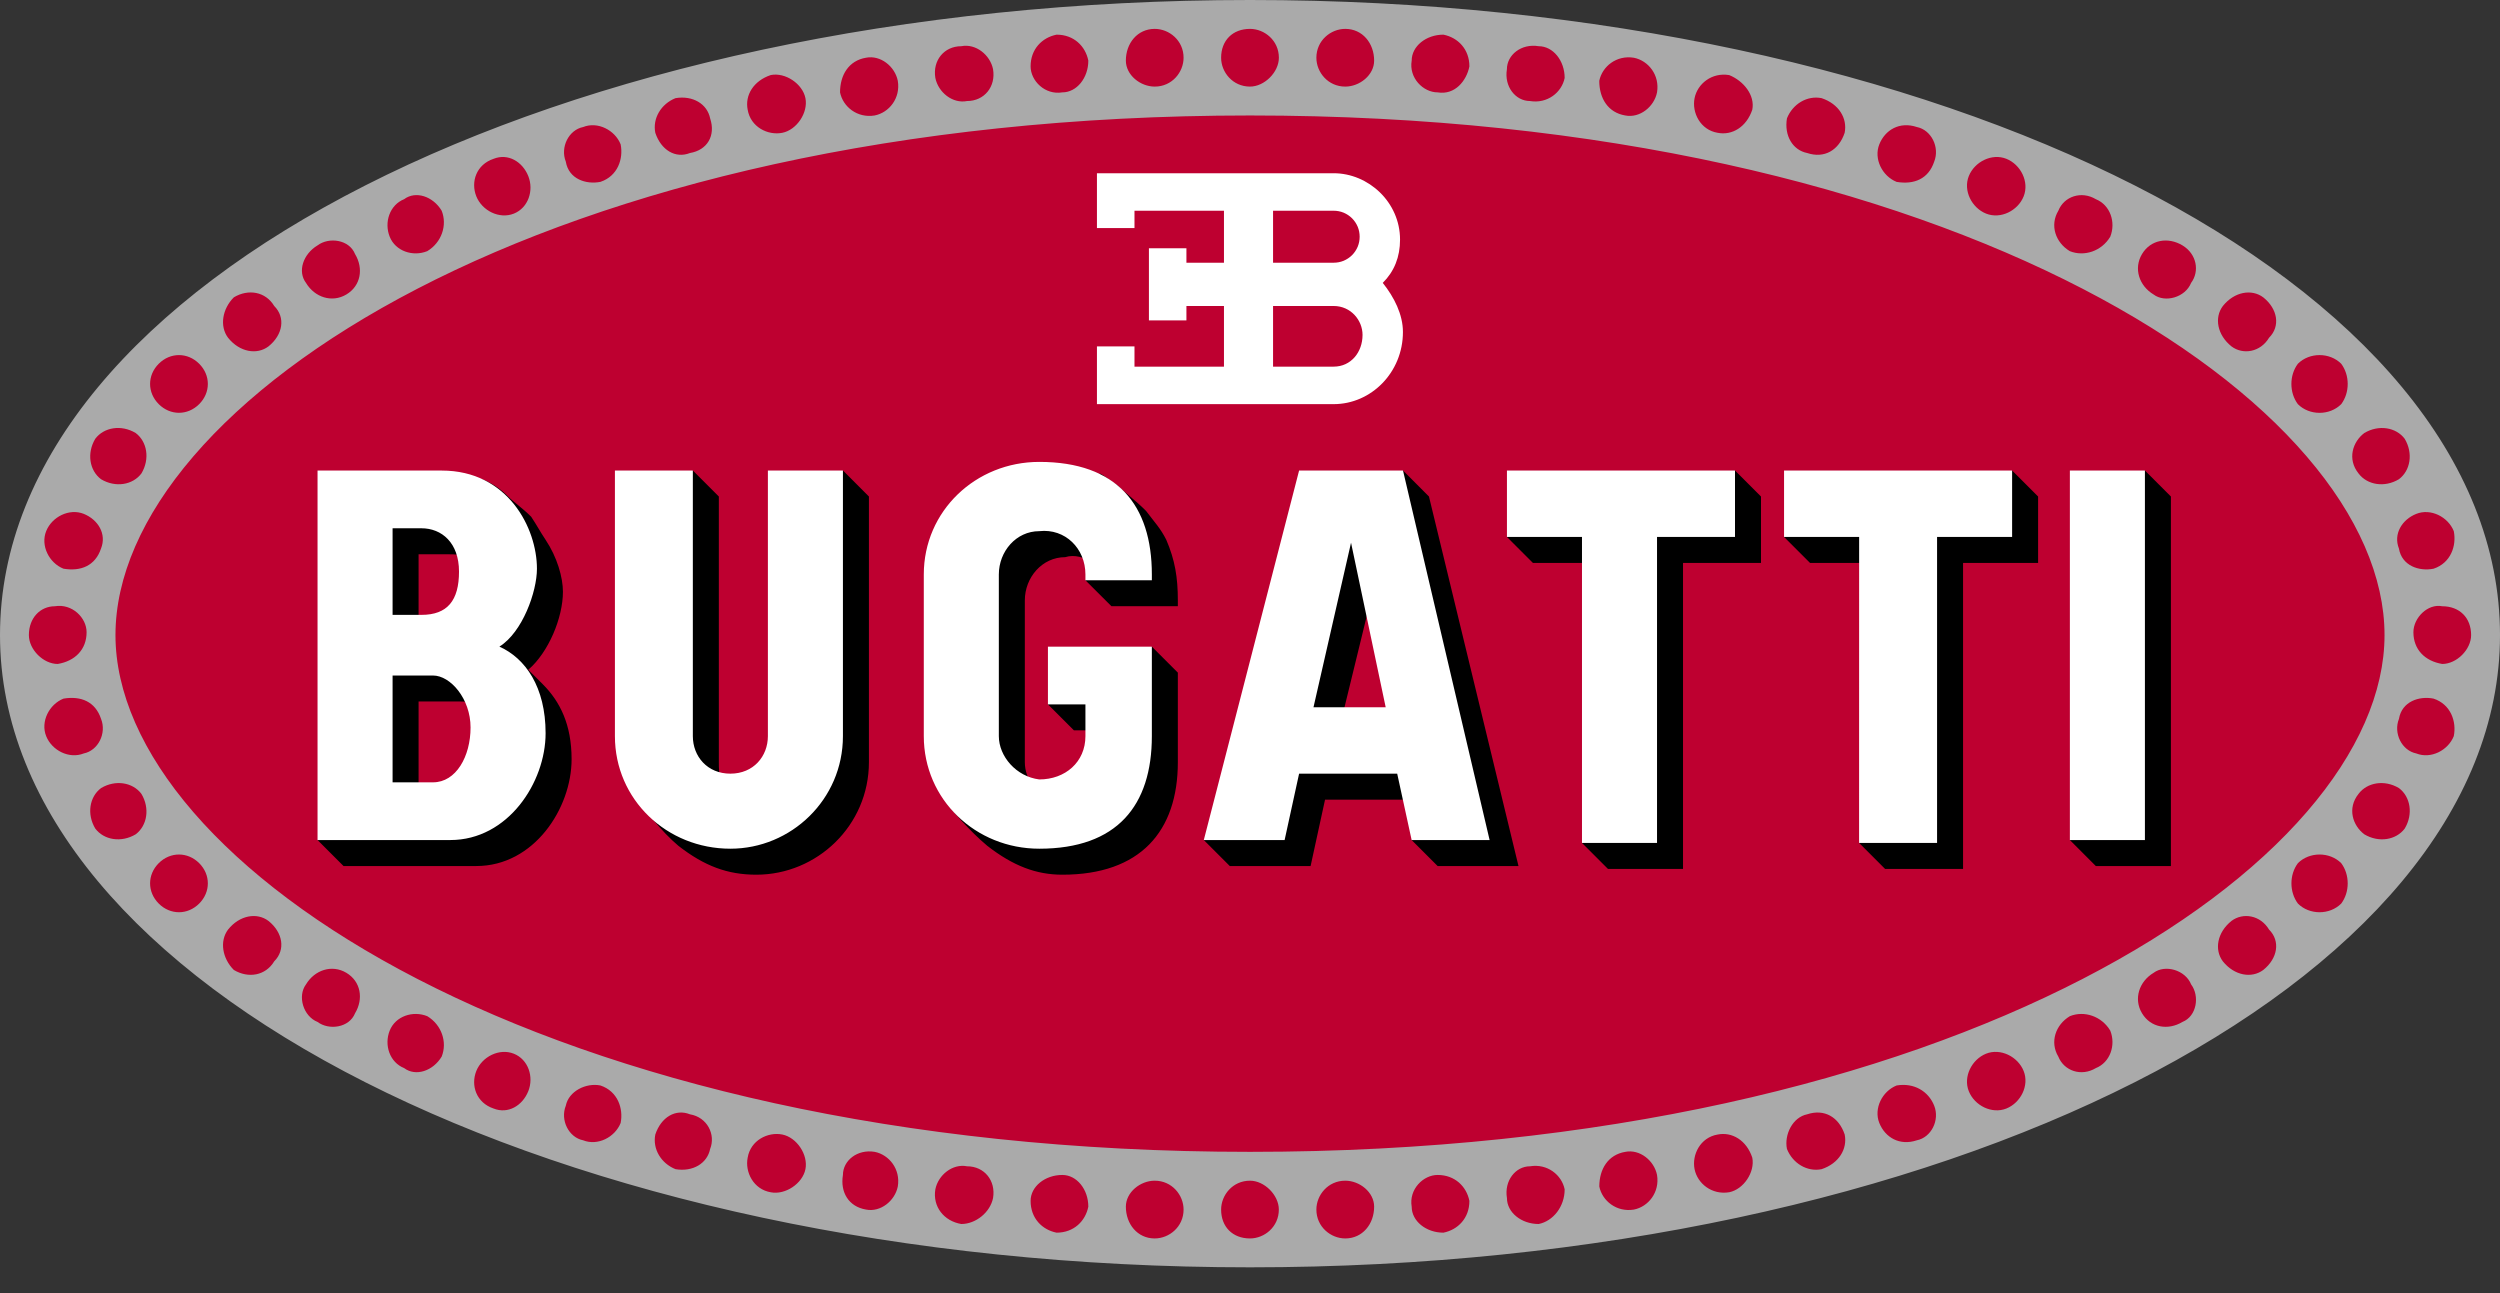 <svg width="58" height="30" viewBox="0 0 58 30" fill="none" xmlns="http://www.w3.org/2000/svg">
<rect x="0" y="0" width="58" height="30" fill="#333333" stroke="none"/>
<path d="M28.999 29.067C12.858 29.067 0.334 22.503 0.334 14.735C0.334 6.898 12.858 0.335 28.999 0.335C45.073 0.335 57.664 6.899 57.664 14.735C57.664 22.503 45.073 29.067 28.999 29.067Z" fill="#BE0030"/>
<path d="M0 14.734C0 6.564 12.926 0 29 0C45.074 0 58 6.564 58 14.734C58 22.838 45.074 29.402 29 29.402C12.926 29.402 0 22.838 0 14.734ZM29 2.679C12.591 2.679 2.679 9.376 2.679 14.734C2.679 20.025 12.591 26.723 29 26.723C45.408 26.723 55.321 20.025 55.321 14.734C55.321 9.377 45.409 2.679 29 2.679ZM27.459 1.339C27.459 0.938 27.125 0.67 26.79 0.67C26.388 0.67 26.12 1.004 26.12 1.406C26.12 1.741 26.455 2.009 26.79 2.009C27.192 2.009 27.459 1.674 27.459 1.339ZM25.249 1.406C25.182 1.072 24.915 0.804 24.513 0.804C24.178 0.871 23.91 1.138 23.91 1.54C23.91 1.875 24.245 2.21 24.646 2.143C24.981 2.143 25.249 1.808 25.249 1.406ZM23.039 1.607C22.972 1.273 22.637 1.005 22.302 1.072C21.901 1.072 21.633 1.406 21.7 1.808C21.767 2.143 22.102 2.411 22.436 2.344C22.838 2.344 23.106 2.009 23.039 1.608V1.607ZM20.829 1.875C20.762 1.54 20.427 1.273 20.092 1.339C19.69 1.406 19.489 1.741 19.489 2.143C19.556 2.478 19.891 2.746 20.293 2.679C20.628 2.612 20.896 2.277 20.829 1.875ZM18.686 2.277C18.619 1.942 18.217 1.674 17.882 1.741C17.48 1.875 17.279 2.21 17.346 2.545C17.413 2.947 17.815 3.148 18.15 3.081C18.485 3.014 18.753 2.612 18.686 2.277ZM16.475 2.746C16.408 2.411 16.073 2.21 15.672 2.277C15.337 2.411 15.136 2.746 15.203 3.081C15.337 3.483 15.672 3.684 16.007 3.55C16.408 3.483 16.609 3.148 16.475 2.746V2.746ZM14.399 3.349C14.265 3.014 13.863 2.813 13.529 2.947C13.194 3.014 12.993 3.416 13.127 3.751C13.194 4.153 13.595 4.286 13.931 4.219C14.332 4.085 14.466 3.684 14.399 3.349ZM12.256 4.085C12.122 3.751 11.787 3.55 11.452 3.684C11.05 3.818 10.917 4.219 11.05 4.554C11.184 4.889 11.586 5.09 11.921 4.956C12.256 4.822 12.39 4.42 12.256 4.085L12.256 4.085ZM10.247 4.889C10.046 4.554 9.644 4.42 9.376 4.621C9.041 4.755 8.907 5.157 9.041 5.492C9.175 5.827 9.577 5.961 9.912 5.827C10.247 5.626 10.381 5.224 10.247 4.889ZM8.237 5.894C8.104 5.559 7.635 5.492 7.367 5.693C7.032 5.894 6.898 6.296 7.099 6.563C7.3 6.898 7.702 7.032 8.037 6.831C8.371 6.631 8.439 6.229 8.237 5.894ZM6.362 7.099C6.161 6.764 5.76 6.697 5.425 6.898C5.157 7.166 5.09 7.568 5.291 7.836C5.559 8.171 5.961 8.238 6.228 8.037C6.563 7.769 6.63 7.367 6.362 7.099ZM4.621 8.439C4.353 8.171 3.951 8.171 3.683 8.439C3.415 8.707 3.415 9.108 3.683 9.376C3.951 9.644 4.353 9.644 4.621 9.376C4.889 9.108 4.889 8.707 4.621 8.439ZM3.148 10.046C2.813 9.845 2.411 9.912 2.21 10.18C2.009 10.515 2.076 10.917 2.344 11.118C2.679 11.319 3.08 11.252 3.281 10.984C3.482 10.649 3.415 10.247 3.148 10.046ZM1.942 11.921C1.607 11.788 1.205 11.989 1.071 12.323C0.937 12.658 1.138 13.06 1.473 13.194C1.875 13.261 2.21 13.127 2.344 12.725C2.478 12.39 2.277 12.056 1.942 11.921ZM29.669 28.062C29.669 27.727 29.335 27.392 29 27.392C28.598 27.392 28.33 27.727 28.33 28.062C28.33 28.464 28.598 28.732 29 28.732C29.334 28.732 29.669 28.464 29.669 28.062L29.669 28.062ZM27.459 28.062C27.459 27.727 27.191 27.392 26.789 27.392C26.455 27.392 26.12 27.66 26.12 27.995C26.12 28.397 26.388 28.732 26.789 28.732C27.124 28.732 27.459 28.464 27.459 28.062V28.062ZM25.249 27.995C25.249 27.593 24.981 27.259 24.646 27.259C24.244 27.259 23.91 27.527 23.91 27.861C23.91 28.263 24.177 28.531 24.512 28.598C24.914 28.598 25.182 28.33 25.249 27.995ZM23.039 27.794C23.106 27.392 22.838 27.058 22.436 27.058C22.101 26.991 21.766 27.259 21.7 27.593C21.633 27.995 21.901 28.33 22.302 28.397C22.637 28.397 22.972 28.129 23.039 27.794ZM20.829 27.527C20.896 27.125 20.628 26.79 20.293 26.723C19.891 26.656 19.556 26.924 19.556 27.259C19.489 27.661 19.69 27.995 20.092 28.062C20.427 28.129 20.762 27.861 20.829 27.527ZM18.686 27.125C18.753 26.79 18.485 26.388 18.15 26.321C17.815 26.254 17.413 26.455 17.346 26.857C17.279 27.192 17.48 27.593 17.882 27.661C18.217 27.727 18.619 27.46 18.686 27.125ZM16.475 26.656C16.609 26.321 16.408 25.919 16.007 25.852C15.672 25.718 15.337 25.919 15.203 26.321C15.136 26.656 15.337 26.991 15.672 27.125C16.074 27.192 16.408 26.991 16.475 26.656ZM14.399 26.053C14.466 25.718 14.332 25.317 13.93 25.183C13.596 25.115 13.194 25.316 13.127 25.651C12.993 25.986 13.194 26.388 13.529 26.455C13.863 26.589 14.265 26.388 14.399 26.053ZM12.256 25.317C12.39 24.982 12.256 24.58 11.921 24.446C11.586 24.312 11.184 24.513 11.05 24.848C10.917 25.182 11.05 25.584 11.452 25.718C11.787 25.852 12.122 25.651 12.256 25.316V25.317ZM10.247 24.513C10.381 24.178 10.247 23.776 9.912 23.575C9.577 23.441 9.175 23.575 9.041 23.91C8.907 24.245 9.041 24.646 9.376 24.78C9.644 24.982 10.046 24.848 10.247 24.513ZM8.237 23.508C8.438 23.173 8.372 22.771 8.037 22.57C7.702 22.369 7.3 22.503 7.099 22.838C6.898 23.106 7.032 23.575 7.367 23.709C7.635 23.91 8.103 23.843 8.237 23.508ZM6.362 22.303C6.63 22.035 6.563 21.633 6.228 21.365C5.961 21.164 5.559 21.231 5.291 21.566C5.09 21.834 5.157 22.235 5.425 22.503C5.76 22.704 6.161 22.637 6.362 22.303ZM4.621 20.963C4.889 20.695 4.889 20.293 4.621 20.025C4.353 19.758 3.951 19.758 3.683 20.025C3.415 20.293 3.415 20.695 3.683 20.963C3.951 21.231 4.353 21.231 4.621 20.963ZM3.148 19.356C3.415 19.155 3.482 18.753 3.281 18.418C3.08 18.15 2.679 18.083 2.344 18.284C2.076 18.485 2.009 18.887 2.21 19.222C2.411 19.49 2.813 19.556 3.148 19.356ZM1.942 17.48C2.277 17.413 2.478 17.012 2.344 16.677C2.21 16.275 1.875 16.141 1.473 16.208C1.138 16.342 0.937 16.744 1.071 17.078C1.205 17.413 1.607 17.614 1.942 17.48ZM1.339 15.404C1.741 15.337 2.009 15.069 2.009 14.667C2.009 14.333 1.674 13.998 1.273 14.065C0.938 14.065 0.67 14.332 0.67 14.734C0.67 15.069 1.004 15.404 1.339 15.404ZM56.66 14.065C56.325 13.998 55.991 14.333 55.991 14.667C55.991 15.069 56.258 15.337 56.66 15.404C56.995 15.404 57.33 15.069 57.33 14.734C57.33 14.332 57.062 14.065 56.66 14.065ZM56.459 16.208C56.124 16.141 55.723 16.275 55.656 16.677C55.522 17.012 55.723 17.413 56.058 17.48C56.392 17.614 56.794 17.413 56.928 17.078C56.995 16.744 56.861 16.342 56.459 16.208ZM55.656 18.284C55.321 18.083 54.919 18.15 54.718 18.418C54.45 18.753 54.584 19.155 54.852 19.356C55.187 19.557 55.589 19.49 55.79 19.222C55.991 18.887 55.923 18.485 55.656 18.284ZM54.316 20.025C54.048 19.758 53.58 19.758 53.312 20.025C53.111 20.293 53.111 20.695 53.312 20.963C53.579 21.231 54.048 21.231 54.316 20.963C54.517 20.695 54.517 20.293 54.316 20.025ZM52.642 21.566C52.441 21.231 52.039 21.164 51.771 21.365C51.436 21.633 51.369 22.035 51.57 22.303C51.838 22.637 52.24 22.704 52.508 22.503C52.843 22.235 52.91 21.834 52.642 21.566ZM50.834 22.838C50.7 22.503 50.231 22.369 49.963 22.57C49.628 22.771 49.494 23.173 49.695 23.508C49.896 23.843 50.298 23.91 50.633 23.709C50.968 23.575 51.035 23.106 50.834 22.838ZM48.958 23.91C48.757 23.575 48.355 23.441 48.021 23.575C47.686 23.776 47.552 24.178 47.753 24.513C47.887 24.848 48.289 24.982 48.623 24.78C48.958 24.647 49.092 24.245 48.958 23.91ZM46.949 24.848C46.815 24.513 46.413 24.312 46.078 24.445C45.743 24.58 45.542 24.982 45.676 25.316C45.81 25.651 46.212 25.852 46.547 25.718C46.882 25.584 47.083 25.183 46.949 24.848ZM44.873 25.651C44.739 25.316 44.404 25.115 44.002 25.183C43.667 25.316 43.466 25.718 43.6 26.053C43.734 26.388 44.069 26.589 44.471 26.455C44.806 26.388 45.007 25.986 44.873 25.651V25.651ZM42.797 26.321C42.663 25.919 42.328 25.718 41.926 25.852C41.591 25.919 41.39 26.321 41.457 26.656C41.591 26.991 41.926 27.192 42.261 27.125C42.663 26.991 42.864 26.656 42.797 26.321ZM40.653 26.857C40.52 26.455 40.184 26.254 39.85 26.321C39.448 26.388 39.247 26.79 39.314 27.125C39.381 27.459 39.716 27.727 40.118 27.66C40.452 27.593 40.72 27.192 40.653 26.857ZM38.443 27.259C38.376 26.924 38.041 26.656 37.707 26.723C37.305 26.79 37.104 27.125 37.104 27.527C37.171 27.861 37.506 28.129 37.908 28.062C38.242 27.995 38.51 27.66 38.443 27.259V27.259ZM36.3 27.593C36.233 27.259 35.898 26.991 35.496 27.058C35.161 27.058 34.894 27.392 34.961 27.794C34.961 28.129 35.295 28.397 35.697 28.397C36.032 28.33 36.3 27.995 36.3 27.593ZM34.09 27.861C34.023 27.527 33.755 27.259 33.353 27.259C33.018 27.259 32.683 27.593 32.751 27.995C32.751 28.33 33.085 28.598 33.487 28.598C33.822 28.531 34.09 28.263 34.09 27.861ZM31.88 27.995C31.88 27.66 31.545 27.392 31.21 27.392C30.808 27.392 30.54 27.727 30.54 28.062C30.54 28.464 30.875 28.732 31.21 28.732C31.612 28.732 31.88 28.397 31.88 27.995ZM28.33 1.34C28.33 1.674 28.598 2.009 29 2.009C29.335 2.009 29.67 1.675 29.67 1.34C29.67 0.938 29.335 0.67 29 0.67C28.598 0.67 28.33 0.938 28.33 1.34ZM30.54 1.34C30.54 1.674 30.808 2.009 31.21 2.009C31.545 2.009 31.88 1.741 31.88 1.407C31.88 1.005 31.612 0.67 31.21 0.67C30.875 0.67 30.54 0.938 30.54 1.34ZM32.751 1.407C32.683 1.808 33.018 2.143 33.353 2.143C33.755 2.21 34.023 1.875 34.09 1.541C34.09 1.139 33.822 0.871 33.487 0.804C33.085 0.804 32.751 1.072 32.751 1.407ZM34.96 1.608C34.894 2.01 35.161 2.344 35.496 2.344C35.898 2.411 36.233 2.144 36.3 1.809C36.3 1.407 36.032 1.072 35.697 1.072C35.295 1.005 34.96 1.273 34.96 1.608ZM37.103 1.876C37.103 2.278 37.304 2.612 37.706 2.679C38.041 2.746 38.376 2.478 38.443 2.144C38.51 1.742 38.242 1.407 37.907 1.34C37.505 1.273 37.171 1.541 37.103 1.876ZM39.314 2.278C39.247 2.612 39.448 3.014 39.849 3.081C40.184 3.148 40.519 2.947 40.653 2.545C40.72 2.211 40.452 1.876 40.117 1.742C39.715 1.675 39.381 1.943 39.314 2.277V2.278ZM41.457 2.746C41.39 3.148 41.591 3.483 41.926 3.55C42.328 3.684 42.662 3.483 42.796 3.081C42.863 2.746 42.663 2.411 42.261 2.277C41.926 2.21 41.591 2.411 41.457 2.746ZM43.6 3.349C43.466 3.684 43.667 4.086 44.002 4.22C44.404 4.287 44.739 4.153 44.873 3.751C45.007 3.416 44.806 3.014 44.471 2.947C44.069 2.813 43.734 3.014 43.6 3.349ZM45.676 4.086C45.542 4.421 45.743 4.822 46.078 4.956C46.413 5.09 46.815 4.89 46.949 4.555C47.083 4.22 46.882 3.818 46.547 3.684C46.212 3.55 45.81 3.751 45.676 4.086ZM47.753 4.89C47.552 5.224 47.685 5.626 48.02 5.827C48.355 5.961 48.757 5.827 48.958 5.492C49.092 5.157 48.958 4.756 48.623 4.621C48.288 4.421 47.886 4.555 47.753 4.89ZM49.695 5.894C49.494 6.229 49.628 6.631 49.963 6.832C50.23 7.033 50.699 6.899 50.833 6.564C51.034 6.296 50.967 5.894 50.633 5.693C50.298 5.492 49.896 5.559 49.695 5.894ZM51.57 7.1C51.369 7.367 51.436 7.769 51.771 8.037C52.039 8.238 52.441 8.171 52.642 7.836C52.91 7.568 52.843 7.167 52.508 6.899C52.24 6.698 51.838 6.765 51.57 7.1ZM53.311 8.439C53.11 8.707 53.11 9.109 53.311 9.377C53.579 9.645 54.048 9.645 54.316 9.377C54.517 9.109 54.517 8.707 54.316 8.439C54.048 8.171 53.579 8.171 53.311 8.439ZM54.852 10.046C54.584 10.247 54.45 10.649 54.718 10.984C54.919 11.252 55.321 11.319 55.655 11.118C55.923 10.917 55.99 10.515 55.789 10.18C55.589 9.913 55.187 9.846 54.852 10.046ZM56.057 11.922C55.723 12.056 55.522 12.391 55.655 12.726C55.723 13.127 56.124 13.261 56.459 13.194C56.861 13.06 56.995 12.659 56.928 12.323C56.794 11.989 56.392 11.788 56.057 11.922Z" fill="#AAAAAA"/>
<path d="M31.813 13.864L31.143 16.61H30.273L31.143 12.524C31.21 12.39 31.478 12.39 31.545 12.591L31.813 13.864ZM32.75 18.552H30.741L30.406 20.092H28.531L27.928 19.489L28.196 19.355H29.603L30.005 17.748H32.55L32.75 18.552ZM33.353 20.092L32.75 19.489L32.951 19.355H34.358L32.416 11.05L32.55 10.916L33.152 11.519L35.229 20.092H33.353ZM36.903 13.06H35.564L34.961 12.457L35.095 12.323H36.903V13.06ZM37.305 20.159L36.702 19.556L36.903 19.355H38.31V12.323H40.051V11.05L40.252 10.916L40.855 11.519V13.06H39.046V20.159H37.305ZM43.333 13.06H41.993L41.39 12.457L41.591 12.323H43.333V13.06ZM43.734 20.159L43.132 19.556L43.333 19.355H44.739V12.323H46.48V11.05L46.681 10.916L47.284 11.519V13.06H45.543V20.159H43.734ZM48.222 19.355H49.628V11.05L49.762 10.916L50.365 11.519V20.092H48.623L48.021 19.489L48.222 19.355ZM11.185 11.117C11.412 11.208 11.617 11.345 11.788 11.519C11.921 11.653 12.122 11.787 12.323 11.988C12.457 12.189 12.524 12.323 12.658 12.524C12.926 12.926 13.06 13.395 13.06 13.729C13.06 14.332 12.725 15.136 12.256 15.538L12.591 15.873C12.993 16.275 13.261 16.81 13.261 17.614C13.261 18.752 12.39 20.092 11.051 20.092H7.97L7.367 19.489L7.568 19.355H10.448C11.654 19.355 12.457 18.083 12.457 17.011C12.457 16.007 11.988 15.404 11.453 15.136L11.185 15.002L11.453 14.801C11.921 14.533 12.257 13.729 12.257 13.194C12.257 12.524 11.921 11.653 11.118 11.251L11.185 11.117ZM9.711 12.859V14.466H8.975V12.055H9.778C10.314 12.055 10.716 12.39 10.85 12.993C10.716 12.859 10.582 12.859 10.381 12.859H9.711ZM9.711 16.274V18.351H8.975V15.471H10.046C10.448 15.471 10.85 15.873 10.984 16.409C10.917 16.274 10.783 16.274 10.649 16.274H9.711ZM15.873 11.05L16.074 10.916L16.677 11.519V17.681C16.677 17.815 16.677 18.016 16.744 18.083C16.208 18.016 15.873 17.614 15.873 17.078V11.05ZM17.547 20.293C16.878 20.293 16.342 20.092 15.739 19.623C15.337 19.288 14.935 18.753 14.868 18.619C14.801 18.619 14.735 18.418 14.668 18.284L14.735 18.217C15.136 19.02 16.007 19.556 16.945 19.556C18.284 19.556 19.423 18.418 19.423 17.078V11.05L19.557 10.916L20.159 11.519V17.681C20.159 19.154 18.954 20.293 17.547 20.293ZM26.522 15.136L26.723 15.002L27.326 15.605V17.681C27.326 19.288 26.455 20.293 24.647 20.293C24.044 20.293 23.508 20.092 22.905 19.623C22.503 19.288 22.035 18.752 21.968 18.618C21.968 18.552 21.901 18.417 21.767 18.216H21.901C22.303 18.953 23.173 19.556 24.111 19.556C25.785 19.556 26.522 18.552 26.522 17.078V15.136L26.522 15.136ZM25.383 16.944H24.915L24.312 16.341L24.446 16.141H25.383V16.944ZM25.316 13.06C25.182 12.926 24.915 12.859 24.714 12.926C24.178 12.926 23.776 13.395 23.776 13.93V17.681C23.776 17.882 23.843 18.083 23.977 18.217C23.374 18.083 23.039 17.614 23.039 17.078V13.328C23.039 12.725 23.441 12.189 24.111 12.122C24.714 12.055 25.249 12.457 25.316 13.06ZM27.326 14.064H25.785L25.182 13.462L25.383 13.328H26.522C26.522 12.323 26.187 11.519 25.383 11.117L25.517 10.984C25.651 11.05 25.785 11.184 25.919 11.252C26.12 11.452 26.321 11.586 26.589 11.854C26.79 12.122 26.924 12.256 27.058 12.524C27.259 12.993 27.326 13.395 27.326 13.93V14.064Z" fill="black"/>
<path d="M9.108 15.672V18.15H10.046C10.582 18.15 10.917 17.547 10.917 16.877C10.917 16.208 10.448 15.672 10.046 15.672H9.108ZM9.108 12.256V14.265H9.778C10.381 14.265 10.649 13.931 10.649 13.261C10.649 12.591 10.247 12.256 9.778 12.256L9.108 12.256ZM11.586 15.002C12.189 15.27 12.658 15.94 12.658 17.011C12.658 18.15 11.787 19.489 10.448 19.489H7.367V10.917H10.247C11.787 10.917 12.457 12.256 12.457 13.194C12.457 13.729 12.122 14.667 11.586 15.002ZM17.815 17.078V10.917H19.556V17.078C19.556 18.552 18.351 19.69 16.945 19.69C15.471 19.69 14.266 18.552 14.266 17.078V10.917H16.074V17.078C16.074 17.547 16.409 17.949 16.945 17.949C17.48 17.949 17.815 17.547 17.815 17.078ZM25.182 17.078V16.342H24.312V15.002H26.723V17.078C26.723 18.686 25.919 19.69 24.111 19.69C22.637 19.69 21.432 18.552 21.432 17.078V13.328C21.432 11.854 22.637 10.716 24.111 10.716C25.919 10.716 26.723 11.72 26.723 13.328V13.462H25.182V13.328C25.182 12.725 24.713 12.256 24.111 12.323C23.575 12.323 23.173 12.792 23.173 13.328V17.078C23.173 17.547 23.575 18.016 24.111 18.083C24.713 18.083 25.182 17.681 25.182 17.078ZM32.148 16.409L31.344 12.591L30.473 16.408L32.148 16.409ZM27.928 19.489L30.139 10.917H32.55L34.559 19.489H32.75L32.415 17.949H30.139L29.803 19.489H27.928ZM36.702 12.457H34.961V10.917H40.252V12.457H38.443V19.556H36.702V12.457ZM43.132 12.457H41.39V10.917H46.681V12.457H44.94V19.556H43.131L43.132 12.457ZM49.762 19.489H48.021V10.917H49.762V19.489Z" fill="white"/>
<path d="M30.941 8.506C31.343 8.506 31.611 8.171 31.611 7.769C31.611 7.434 31.343 7.099 30.941 7.099H29.535V8.506H30.941ZM30.941 6.095C31.02 6.095 31.099 6.08 31.172 6.05C31.245 6.019 31.312 5.975 31.368 5.919C31.424 5.863 31.468 5.796 31.499 5.723C31.529 5.65 31.544 5.571 31.544 5.492C31.544 5.413 31.529 5.334 31.499 5.261C31.468 5.188 31.424 5.121 31.368 5.065C31.312 5.009 31.245 4.965 31.172 4.934C31.099 4.904 31.02 4.889 30.941 4.889H29.535V6.095H30.941ZM27.525 7.099V7.434H26.655V5.76H27.525V6.095H28.396V4.889H26.32V5.291H25.449V4.019H30.941C31.745 4.019 32.481 4.688 32.481 5.559C32.481 5.961 32.348 6.296 32.08 6.563C32.348 6.898 32.548 7.3 32.548 7.702C32.548 8.64 31.812 9.376 30.941 9.376H25.449V8.037H26.32V8.506H28.396V7.099L27.525 7.099Z" fill="white"/>
</svg>
